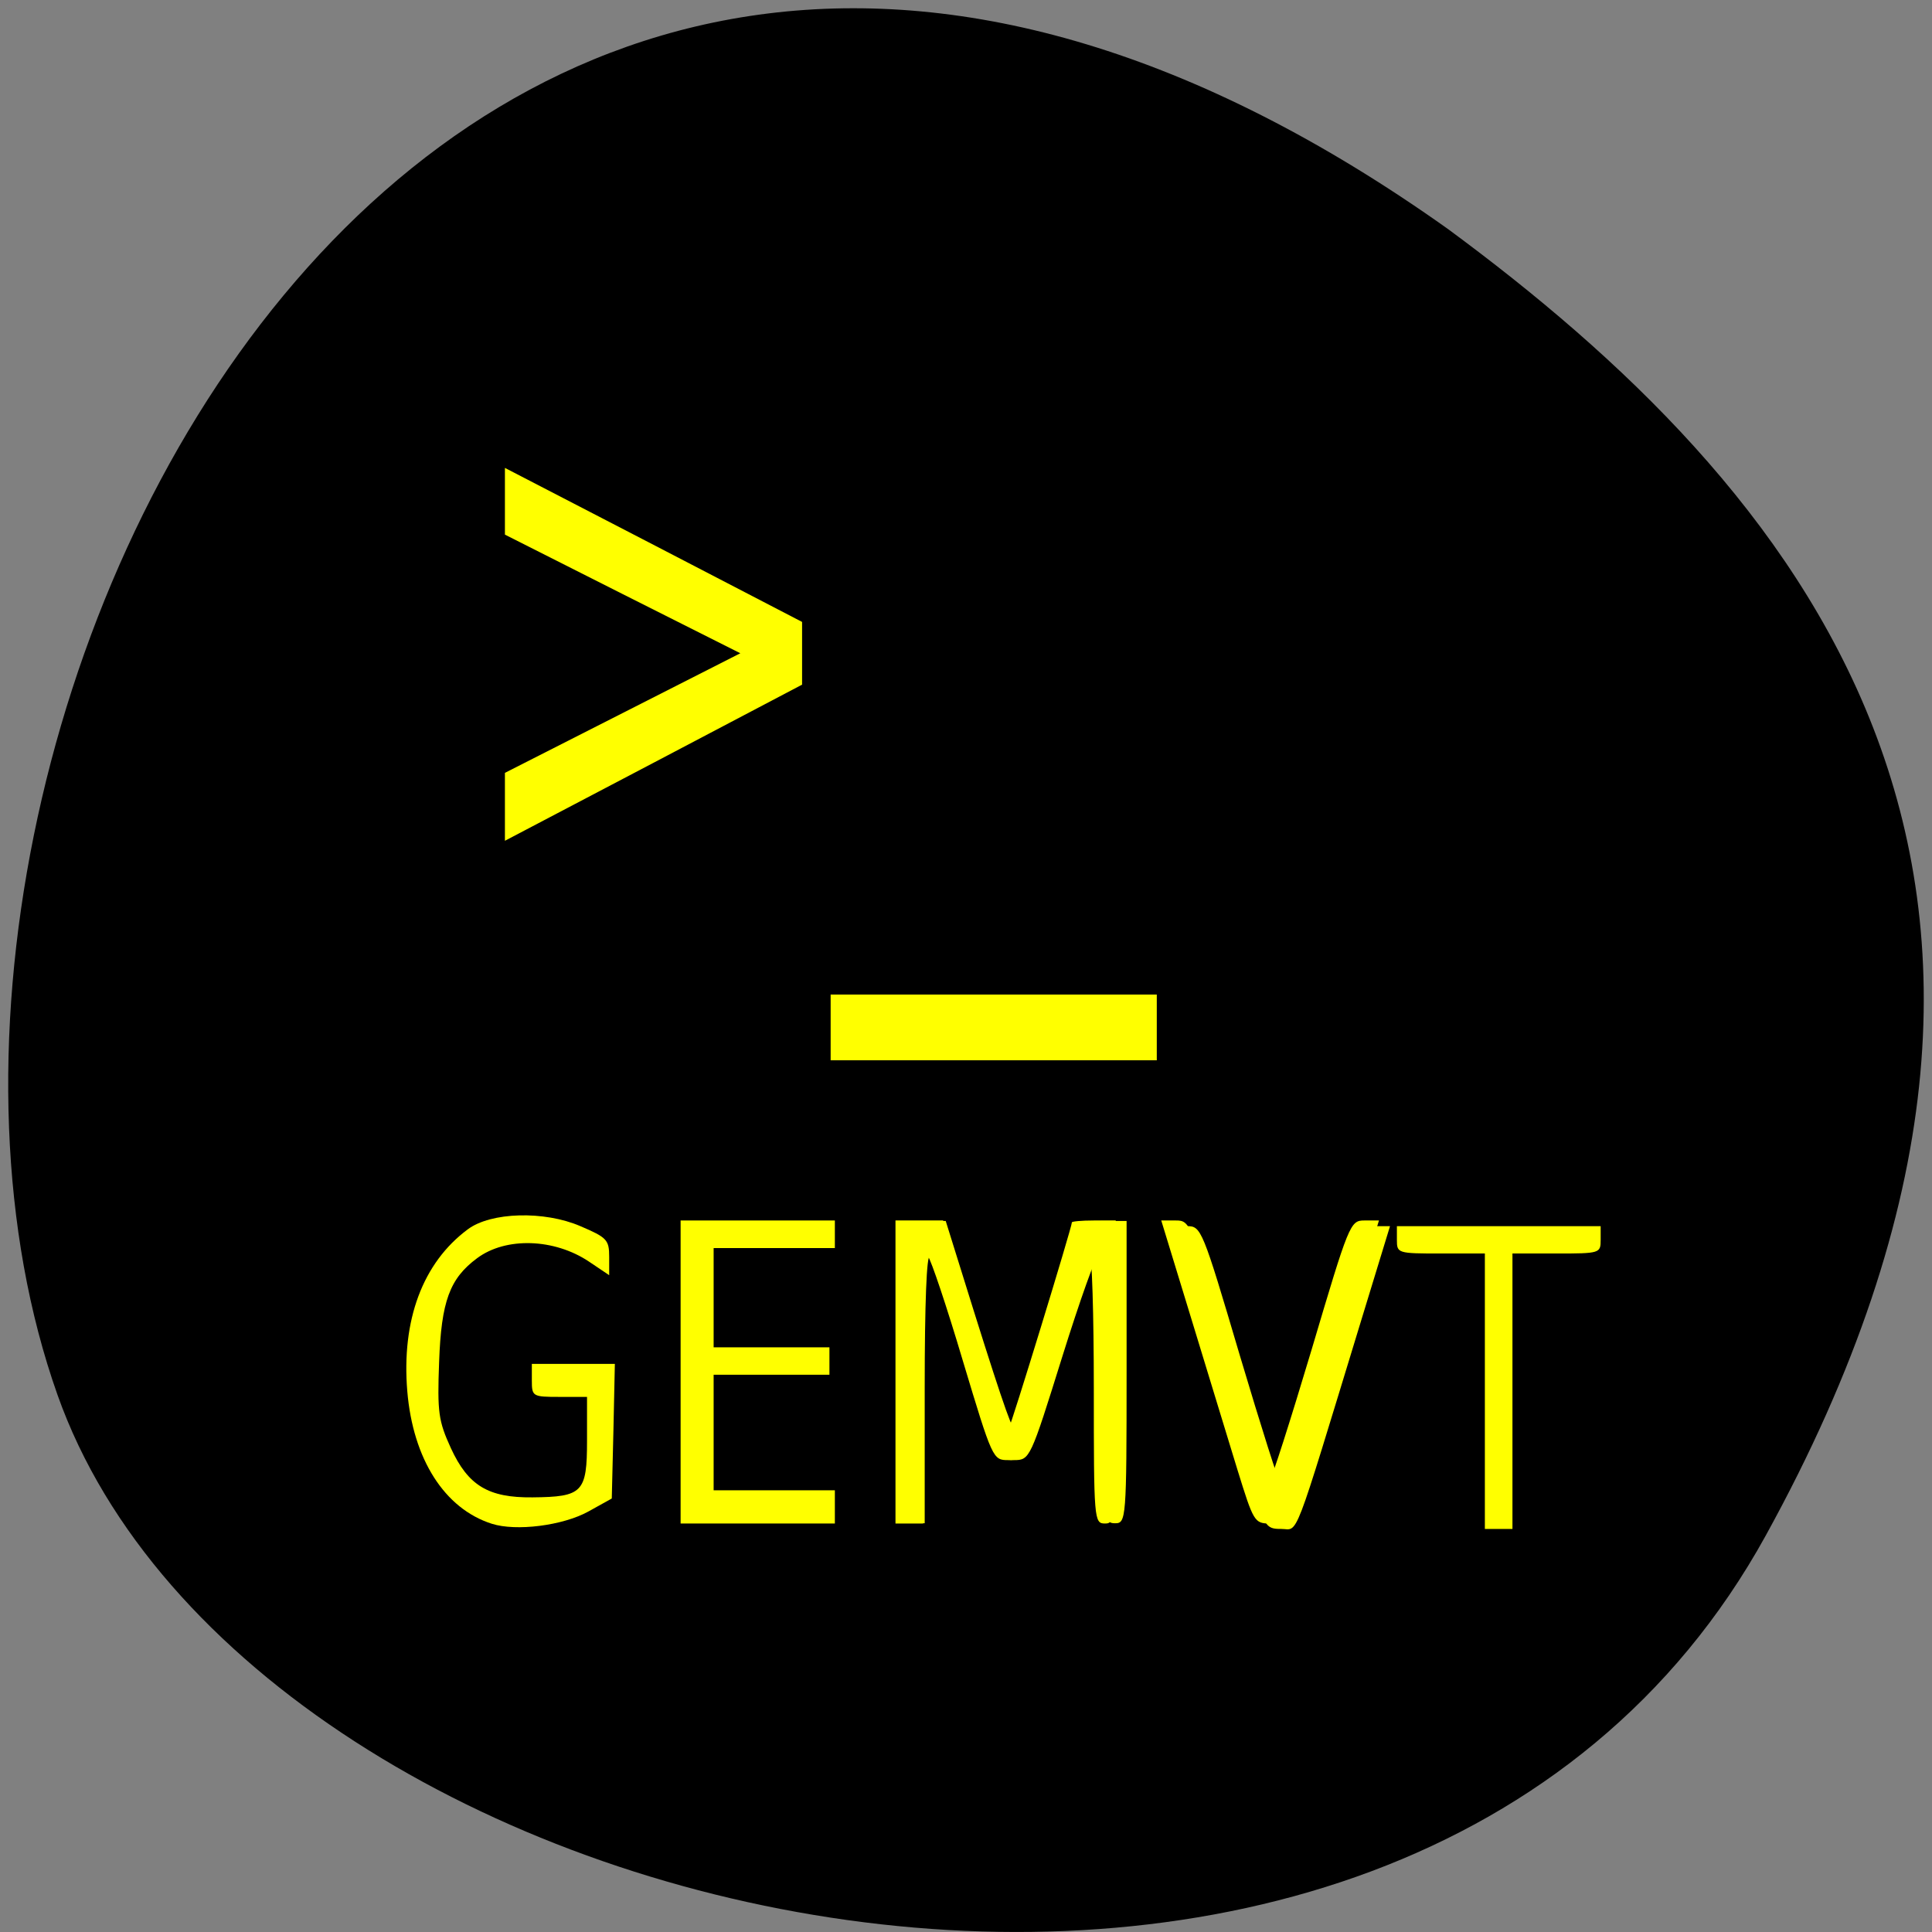 
<svg xmlns="http://www.w3.org/2000/svg" xmlns:xlink="http://www.w3.org/1999/xlink" width="32px" height="32px" viewBox="0 0 32 32" version="1.1">
<rect x="0" y="0" width="32" height="32" fill="#808080" stroke="none"/>
<g id="surface1">
<path style=" stroke:none;fill-rule:nonzero;fill:rgb(0%,0%,0%);fill-opacity:1;" d="M 29.246 25.434 C 23.18 36.449 4.168 32.176 0.953 23.105 C -2.879 12.297 7.094 -8.223 23.988 3.797 C 29.68 7.996 35.316 14.418 29.246 25.434 Z M 29.246 25.434 "/>
<path style=" stroke:none;fill-rule:nonzero;fill:rgb(100%,100%,0%);fill-opacity:1;" d="M 13.285 11.34 C 11.645 12.203 10.004 13.066 8.363 13.926 C 8.363 13.551 8.363 13.176 8.363 12.801 C 9.664 12.141 10.961 11.48 12.262 10.82 C 10.961 10.168 9.664 9.512 8.363 8.855 C 8.363 8.488 8.363 8.121 8.363 7.75 C 10.004 8.598 11.645 9.449 13.285 10.301 C 13.285 10.645 13.285 10.996 13.285 11.34 Z M 19.16 16.473 C 19.16 16.836 19.16 17.199 19.16 17.562 C 17.359 17.562 15.559 17.562 13.758 17.562 C 13.758 17.199 13.758 16.836 13.758 16.473 C 15.559 16.473 17.359 16.473 19.16 16.473 Z M 19.16 16.473 "/>
<path style=" stroke:none;fill-rule:evenodd;fill:rgb(100%,100%,0%);fill-opacity:1;" d="M 8.145 25.238 C 7.363 24.988 6.84 24.168 6.746 23.043 C 6.648 21.867 7 20.918 7.746 20.363 C 8.129 20.074 9.016 20.051 9.613 20.309 C 10.051 20.496 10.09 20.535 10.09 20.816 L 10.09 21.121 L 9.758 20.898 C 9.184 20.512 8.379 20.484 7.902 20.84 C 7.449 21.176 7.309 21.551 7.273 22.559 C 7.242 23.395 7.262 23.535 7.469 23.988 C 7.754 24.605 8.086 24.809 8.82 24.801 C 9.652 24.793 9.723 24.719 9.723 23.863 L 9.723 23.137 L 9.266 23.137 C 8.82 23.137 8.809 23.129 8.809 22.863 L 8.809 22.59 L 10.184 22.59 L 10.16 23.703 L 10.133 24.82 L 9.746 25.035 C 9.32 25.27 8.547 25.367 8.145 25.238 Z M 8.145 25.238 "/>
<path style=" stroke:none;fill-rule:evenodd;fill:rgb(100%,100%,0%);fill-opacity:1;" d="M 11.273 22.723 L 11.273 20.215 L 13.828 20.215 L 13.828 20.672 L 11.82 20.672 L 11.82 22.316 L 13.738 22.316 L 13.738 22.77 L 11.82 22.77 L 11.82 24.684 L 13.828 24.684 L 13.828 25.234 L 11.273 25.234 Z M 11.273 22.723 "/>
<path style=" stroke:none;fill-rule:evenodd;fill:rgb(100%,100%,0%);fill-opacity:1;" d="M 14.832 22.723 L 14.832 20.215 L 15.621 20.215 L 15.871 21.059 C 16.43 22.949 16.672 23.699 16.707 23.66 C 16.742 23.629 17.754 20.324 17.754 20.246 C 17.754 20.23 17.918 20.215 18.117 20.215 L 18.48 20.215 L 18.48 22.723 C 18.48 25.172 18.477 25.234 18.301 25.234 C 18.121 25.234 18.117 25.172 18.117 22.996 C 18.117 21.77 18.086 20.762 18.047 20.762 C 18.004 20.762 17.746 21.535 17.465 22.473 C 16.961 24.168 16.953 24.184 16.699 24.184 C 16.445 24.184 16.438 24.168 15.949 22.543 C 15.68 21.637 15.418 20.859 15.371 20.812 C 15.32 20.762 15.289 21.598 15.289 22.98 L 15.289 25.234 L 14.832 25.234 Z M 14.832 22.723 "/>
<path style=" stroke:none;fill-rule:evenodd;fill:rgb(100%,100%,0%);fill-opacity:1;" d="M 20.496 24.344 C 20.348 23.855 20 22.727 19.73 21.836 L 19.234 20.215 L 19.477 20.215 C 19.715 20.215 19.73 20.258 20.355 22.359 C 20.707 23.539 21.012 24.504 21.035 24.504 C 21.062 24.504 21.371 23.535 21.723 22.359 C 22.344 20.266 22.363 20.215 22.598 20.215 L 22.84 20.215 L 22.359 21.789 C 21.215 25.547 21.332 25.234 21.035 25.234 C 20.777 25.234 20.762 25.203 20.496 24.344 Z M 20.496 24.344 "/>
<path style=" stroke:none;fill-rule:evenodd;fill:rgb(100%,100%,0%);fill-opacity:1;" d="M 24.594 23.043 L 24.594 20.762 L 23.863 20.762 C 23.148 20.762 23.137 20.758 23.137 20.535 L 23.137 20.309 L 26.512 20.309 L 26.512 20.535 C 26.512 20.758 26.5 20.762 25.781 20.762 L 25.051 20.762 L 25.051 25.324 L 24.594 25.324 Z M 24.594 23.043 "/>
<path style=" stroke:none;fill-rule:evenodd;fill:rgb(100%,100%,0%);fill-opacity:1;" d="M 20.68 24.434 C 20.527 23.945 20.184 22.816 19.91 21.926 L 19.418 20.309 L 19.66 20.309 C 19.895 20.309 19.914 20.348 20.535 22.449 C 20.887 23.629 21.191 24.594 21.219 24.594 C 21.246 24.594 21.551 23.629 21.902 22.449 C 22.527 20.355 22.547 20.309 22.781 20.309 L 23.023 20.309 L 22.543 21.879 C 21.395 25.637 21.516 25.324 21.219 25.324 C 20.961 25.324 20.941 25.293 20.68 24.434 Z M 20.68 24.434 "/>
<path style=" stroke:none;fill-rule:evenodd;fill:rgb(100%,100%,0%);fill-opacity:1;" d="M 14.84 22.723 L 14.84 20.223 L 15.664 20.223 L 15.926 21.062 C 16.512 22.949 16.762 23.695 16.801 23.66 C 16.84 23.625 17.895 20.328 17.895 20.25 C 17.895 20.234 18.066 20.223 18.277 20.223 L 18.66 20.223 L 18.66 22.723 C 18.66 25.168 18.652 25.23 18.469 25.23 C 18.281 25.23 18.277 25.168 18.277 22.996 C 18.277 21.77 18.242 20.77 18.203 20.77 C 18.16 20.77 17.887 21.535 17.594 22.473 C 17.066 24.164 17.059 24.184 16.793 24.184 C 16.527 24.184 16.52 24.16 16.008 22.543 C 15.723 21.641 15.453 20.863 15.402 20.816 C 15.348 20.762 15.316 21.598 15.316 22.98 L 15.316 25.23 L 14.84 25.23 Z M 14.84 22.723 "/>
</g>
</svg>
